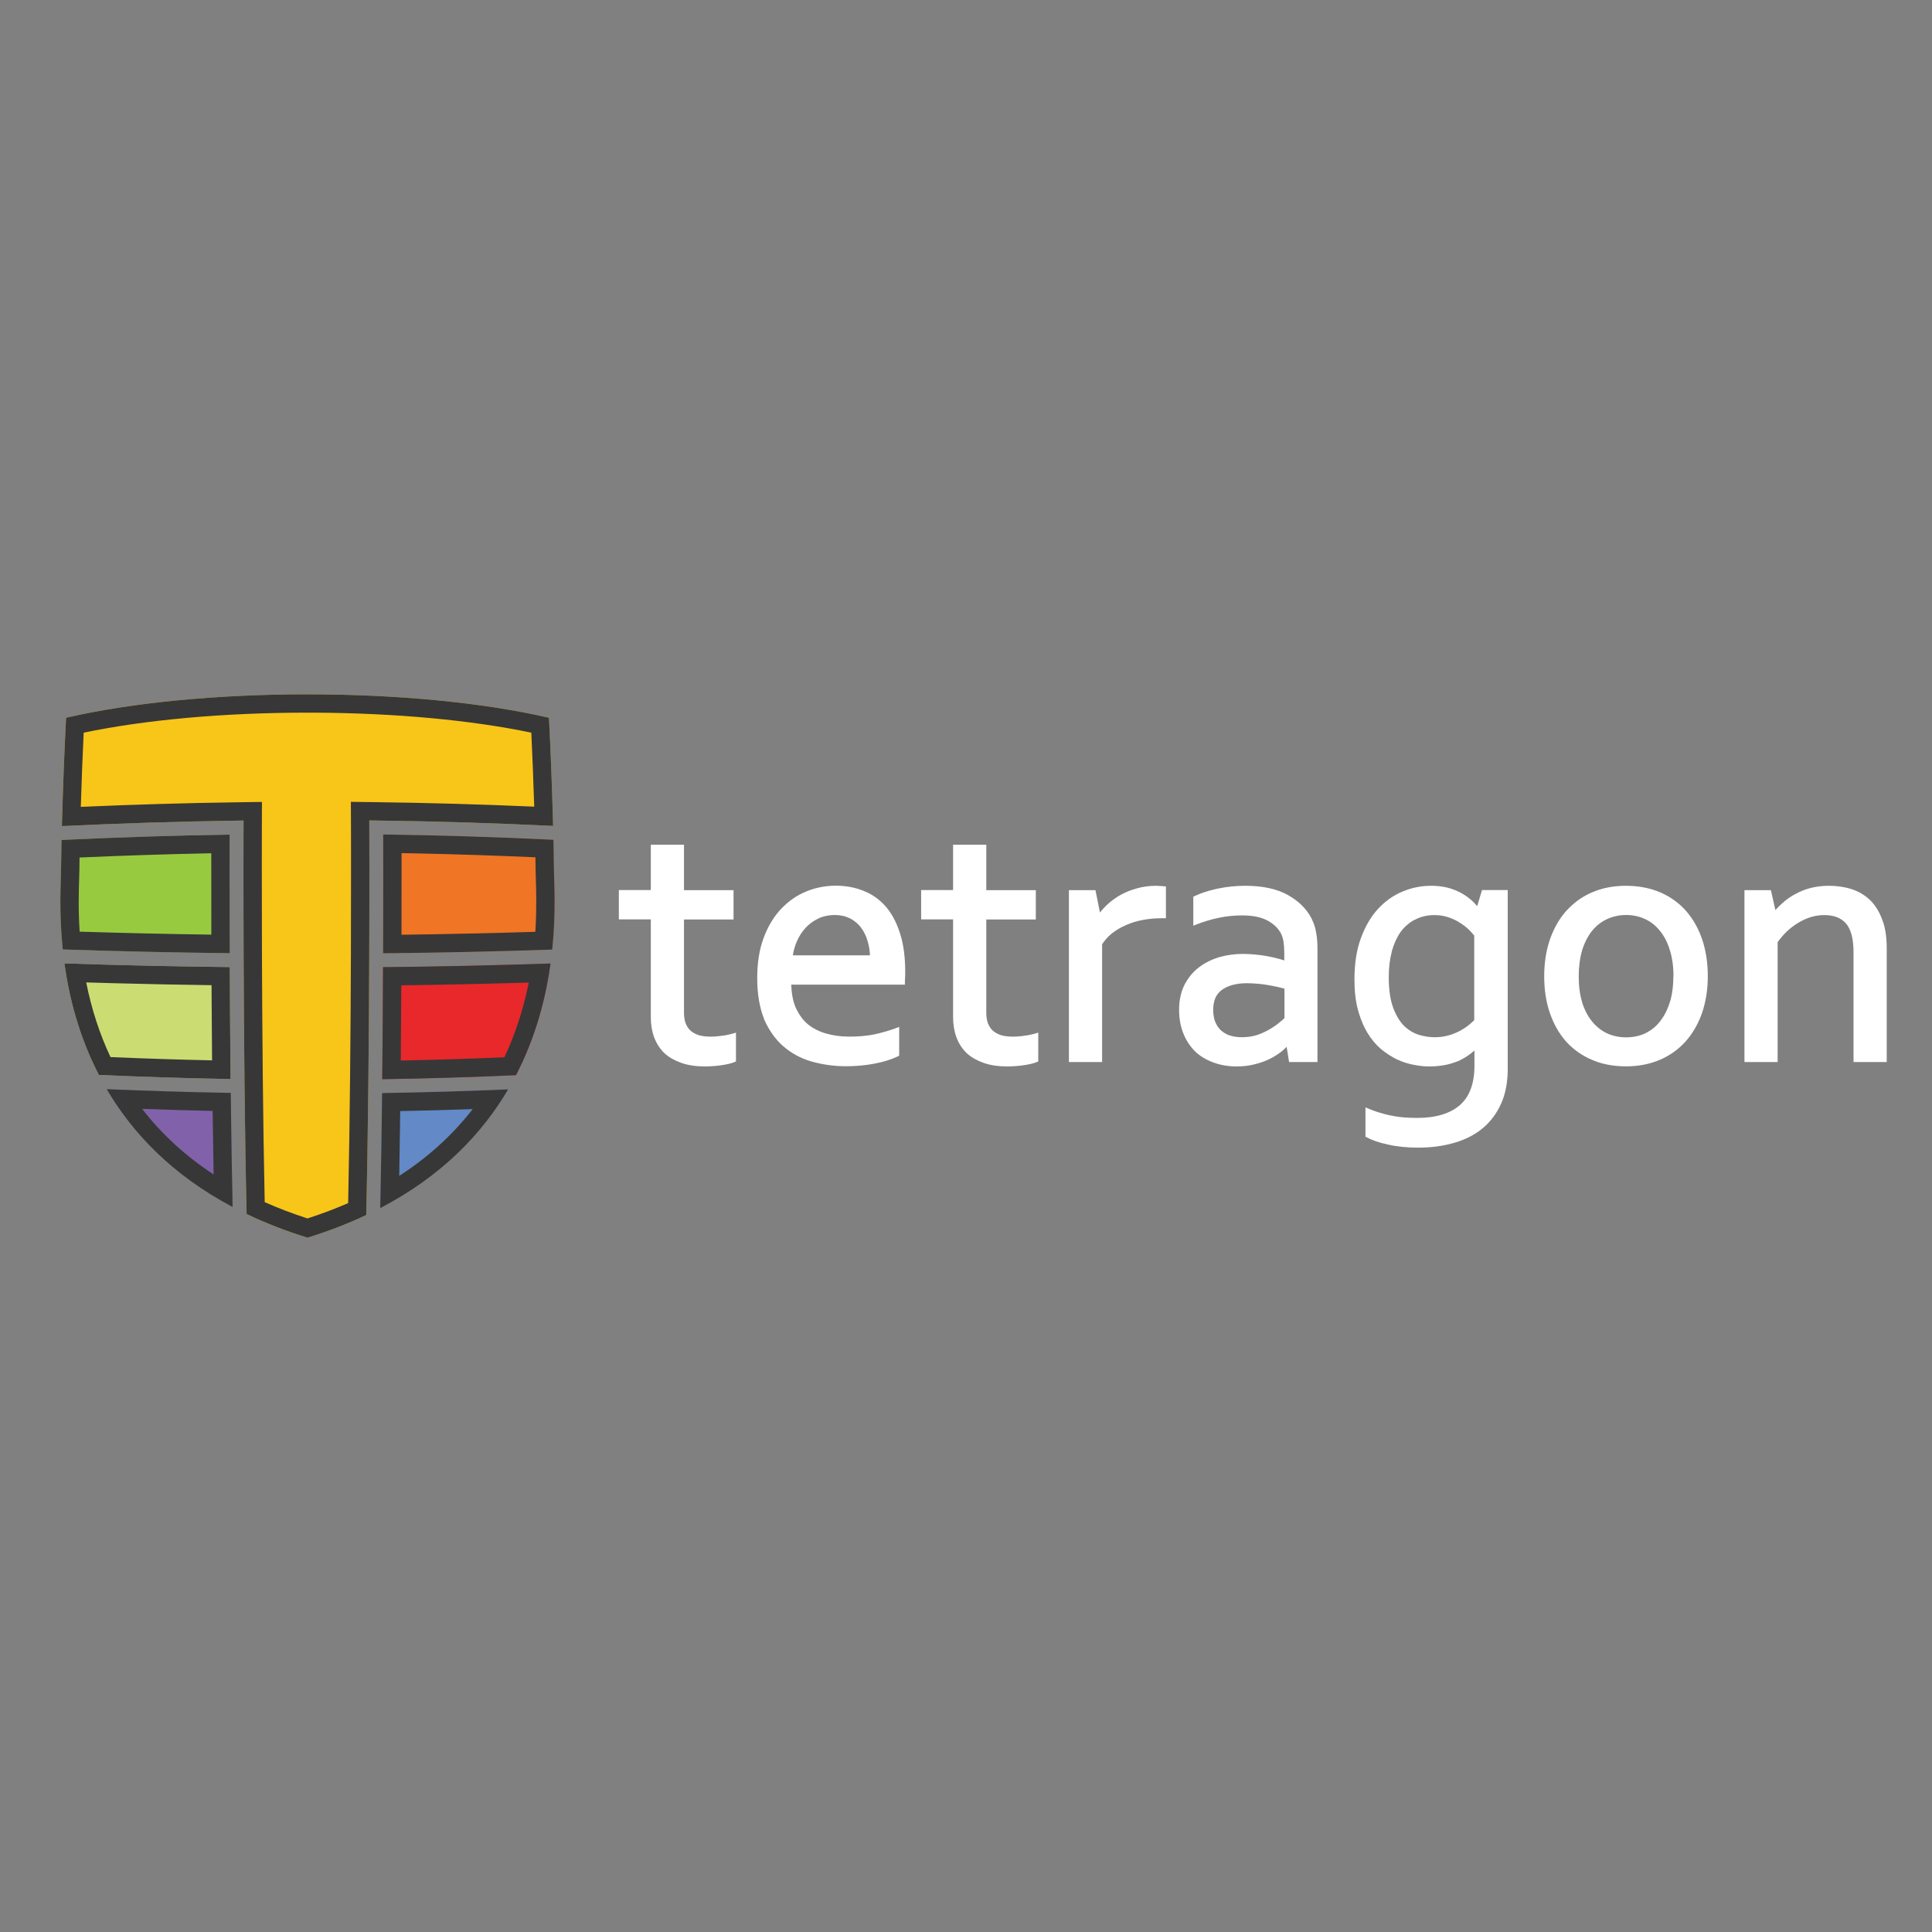<svg width="128" height="128" viewBox="0 0 128 128" fill="none" xmlns="http://www.w3.org/2000/svg">
<rect x="0" y="0" width="128" height="128" fill="#808080" stroke="none"/>
<path d="M25.325 71.499C28.276 71.454 31.233 71.364 34.185 71.232C35.51 68.675 36.162 66.085 36.474 63.836C32.78 63.959 29.074 64.04 25.377 64.077C25.368 66.358 25.352 68.897 25.325 71.499L25.325 71.499Z" fill="#E8282B"/>
<path d="M36.586 62.913C36.846 60.42 36.71 58.46 36.701 57.623C36.694 57.017 36.682 56.346 36.666 55.637C32.912 55.457 29.145 55.339 25.386 55.286C25.389 56.39 25.394 59.35 25.381 63.158C29.114 63.121 32.856 63.039 36.586 62.913Z" fill="#F07525"/>
<path d="M25.315 72.418C25.287 74.982 25.246 77.584 25.192 80.038C29.292 77.901 31.948 75.091 33.665 72.174C30.883 72.293 28.097 72.375 25.315 72.418Z" fill="#6389C6"/>
<path d="M4.078 55.651C4.062 56.354 4.05 57.02 4.044 57.623C4.035 58.459 3.899 60.415 4.157 62.903C7.867 63.028 11.562 63.111 15.22 63.152C15.207 59.352 15.211 56.398 15.214 55.294C11.531 55.352 7.813 55.472 4.078 55.651Z" fill="#98CA3F"/>
<path d="M15.224 64.07C11.601 64.03 7.943 63.948 4.269 63.826C4.58 66.073 5.23 68.661 6.551 71.217C9.476 71.348 12.388 71.44 15.278 71.49C15.251 68.889 15.234 66.351 15.224 64.071V64.07Z" fill="#CBDD72"/>
<path d="M15.288 72.408C12.566 72.361 9.824 72.278 7.071 72.159C8.767 75.047 11.384 77.832 15.41 79.963C15.356 77.529 15.317 74.95 15.288 72.408Z" fill="#8162AA"/>
<path d="M36.644 54.717C36.58 52.297 36.476 49.593 36.368 47.554C27.454 45.482 13.302 45.482 4.377 47.554C4.269 49.597 4.164 52.307 4.101 54.731C7.981 54.546 11.845 54.425 15.668 54.37L16.136 54.363L16.134 54.831C16.134 55.01 16.084 69.373 16.339 80.431C17.55 81.011 18.879 81.535 20.338 81.989L20.373 82L20.408 81.989C21.809 81.553 23.091 81.052 24.264 80.5C24.52 69.424 24.469 55.002 24.468 54.822L24.466 54.356L24.933 54.362C28.835 54.411 32.746 54.531 36.645 54.718L36.644 54.717Z" fill="#F8C519"/>
<path fill-rule="evenodd" clip-rule="evenodd" d="M20.378 46.001C26.145 46.001 31.912 46.519 36.369 47.554C36.477 49.593 36.581 52.298 36.645 54.718C32.747 54.531 28.835 54.411 24.933 54.362L24.466 54.356L24.468 54.822C24.469 55.002 24.521 69.424 24.264 80.5C23.092 81.052 21.81 81.553 20.409 81.989L20.373 82L20.338 81.989C18.879 81.535 17.551 81.011 16.339 80.431C16.084 69.375 16.134 55.015 16.134 54.831L16.136 54.363L15.669 54.37C11.845 54.425 7.982 54.546 4.101 54.731C4.165 52.307 4.269 49.597 4.378 47.554C8.84 46.518 14.609 46 20.377 46L20.378 46.001ZM20.377 47.215C14.872 47.215 9.651 47.684 5.544 48.541C5.472 50.038 5.405 51.768 5.353 53.457C8.815 53.305 12.273 53.203 15.651 53.155L17.355 53.13L17.349 54.835C17.349 54.975 17.302 68.729 17.537 79.645C18.435 80.044 19.385 80.406 20.373 80.725C21.309 80.422 22.211 80.082 23.066 79.709C23.304 68.694 23.253 54.967 23.253 54.827L23.246 53.124L24.948 53.146C28.397 53.19 31.904 53.29 35.393 53.443C35.34 51.758 35.273 50.033 35.201 48.541C31.227 47.71 26.206 47.244 20.892 47.216L20.377 47.215Z" fill="#373737"/>
<path fill-rule="evenodd" clip-rule="evenodd" d="M33.665 72.174C31.949 75.091 29.292 77.902 25.192 80.039C25.247 77.585 25.287 74.983 25.316 72.418C28.097 72.375 30.883 72.293 33.665 72.174ZM31.315 73.481C29.708 73.538 28.104 73.581 26.516 73.612C26.497 75.119 26.475 76.554 26.45 77.905C28.308 76.705 29.893 75.279 31.191 73.641L31.315 73.481Z" fill="#373737"/>
<path fill-rule="evenodd" clip-rule="evenodd" d="M7.071 72.159C9.824 72.278 12.566 72.362 15.288 72.408C15.316 74.95 15.357 77.529 15.41 79.963C11.384 77.832 8.767 75.047 7.071 72.159ZM9.419 73.467C10.708 75.137 12.291 76.59 14.152 77.811C14.127 76.485 14.106 75.077 14.087 73.6C12.547 73.568 10.987 73.523 9.419 73.467Z" fill="#373737"/>
<path fill-rule="evenodd" clip-rule="evenodd" d="M36.474 63.836C36.162 66.085 35.51 68.676 34.185 71.232C31.233 71.364 28.276 71.454 25.325 71.499C25.352 68.898 25.368 66.359 25.378 64.077C29.075 64.041 32.78 63.96 36.474 63.836ZM35.03 65.098C32.219 65.183 29.389 65.243 26.587 65.279C26.579 66.994 26.567 68.663 26.552 70.263C28.821 70.218 31.122 70.147 33.416 70.05C34.091 68.621 34.609 67.074 34.962 65.428L35.03 65.098Z" fill="#373737"/>
<path fill-rule="evenodd" clip-rule="evenodd" d="M4.268 63.827C7.942 63.949 11.601 64.031 15.224 64.071C15.234 66.351 15.25 68.889 15.277 71.49C12.388 71.44 9.476 71.349 6.551 71.217C5.229 68.662 4.579 66.073 4.268 63.827ZM5.712 65.088C6.064 66.855 6.603 68.512 7.322 70.035C9.581 70.131 11.836 70.204 14.05 70.251C14.036 68.652 14.024 66.985 14.015 65.271C11.959 65.243 9.88 65.201 7.797 65.147L5.712 65.088Z" fill="#373737"/>
<path fill-rule="evenodd" clip-rule="evenodd" d="M25.387 55.285C29.146 55.339 32.912 55.456 36.667 55.637C36.682 56.345 36.694 57.017 36.701 57.623C36.71 58.46 36.846 60.42 36.587 62.913C32.857 63.039 29.115 63.121 25.381 63.158C25.395 59.35 25.39 56.389 25.387 55.285ZM26.604 56.52C26.606 57.778 26.606 59.663 26.6 61.929C29.54 61.892 32.513 61.827 35.467 61.734C35.564 60.25 35.526 59.021 35.501 58.228C35.494 57.999 35.488 57.802 35.486 57.636C35.483 57.373 35.48 57.093 35.474 56.798C32.888 56.683 30.287 56.597 27.708 56.542L26.604 56.52Z" fill="#373737"/>
<path fill-rule="evenodd" clip-rule="evenodd" d="M15.214 55.295C15.211 56.398 15.207 59.352 15.221 63.152C11.562 63.111 7.868 63.028 4.157 62.904C3.899 60.416 4.035 58.459 4.044 57.623C4.05 57.021 4.062 56.355 4.078 55.651C7.813 55.472 11.532 55.353 15.214 55.295ZM13.997 56.531C11.122 56.588 8.196 56.682 5.27 56.812C5.266 57.101 5.262 57.377 5.259 57.636C5.257 57.801 5.251 57.999 5.244 58.229C5.219 59.02 5.181 60.244 5.277 61.725C8.2 61.816 11.125 61.883 14.002 61.922C13.996 59.668 13.996 57.788 13.997 56.531Z" fill="#373737"/>
<path fill-rule="evenodd" clip-rule="evenodd" d="M94.999 58.686C95.425 58.706 95.805 58.767 96.13 58.875C96.502 58.997 96.826 59.153 97.097 59.342L97.279 59.47C97.455 59.606 97.604 59.735 97.719 59.87L97.733 59.883C97.773 59.931 97.814 59.978 97.848 60.019L97.875 60.012L98.186 58.97H99.891V70.817C99.891 71.663 99.756 72.407 99.486 73.043L99.458 73.104C99.168 73.76 98.754 74.315 98.233 74.748C97.712 75.181 97.076 75.506 96.346 75.716L96.291 75.729C95.588 75.932 94.803 76.034 93.958 76.034C93.22 76.034 92.55 75.966 91.968 75.831L91.907 75.817C91.346 75.695 90.9 75.54 90.575 75.364L90.466 75.31V73.368L90.744 73.483C90.94 73.564 91.129 73.632 91.305 73.686L91.67 73.794C91.785 73.828 91.914 73.855 92.036 73.882L92.421 73.957C92.604 73.99 92.801 74.011 93.004 74.031C93.267 74.051 93.572 74.065 93.896 74.065C95.128 74.065 96.082 73.774 96.725 73.213C97.361 72.658 97.686 71.778 97.686 70.614V69.6C97.354 69.897 96.981 70.134 96.576 70.317H96.556C96.014 70.54 95.392 70.655 94.695 70.655C94.377 70.655 94.025 70.621 93.66 70.546C93.294 70.479 92.916 70.357 92.55 70.188C92.178 70.006 91.826 69.775 91.488 69.498C91.15 69.207 90.845 68.842 90.588 68.415C90.365 68.043 90.175 67.603 90.026 67.109L89.959 66.873C89.81 66.318 89.736 65.641 89.736 64.89C89.736 63.842 89.878 62.922 90.162 62.157C90.446 61.379 90.825 60.729 91.298 60.215C91.772 59.701 92.32 59.315 92.929 59.065L93.152 58.977C93.687 58.781 94.248 58.686 94.817 58.686H94.999ZM95.053 60.627C94.559 60.627 94.12 60.729 93.748 60.932H93.734C93.376 61.121 93.064 61.385 92.807 61.724L92.793 61.744C92.543 62.103 92.347 62.536 92.205 63.043V63.07C92.076 63.564 92.008 64.126 92.008 64.734C92.008 65.567 92.11 66.257 92.306 66.778C92.503 67.299 92.753 67.705 93.044 67.989L93.159 68.09C93.423 68.314 93.707 68.469 94.011 68.564L94.282 68.632C95.094 68.814 95.845 68.706 96.508 68.402C96.941 68.205 97.334 67.928 97.672 67.59V61.994H97.679C97.584 61.873 97.462 61.737 97.32 61.595C97.151 61.433 96.955 61.277 96.731 61.142C96.508 60.993 96.258 60.871 95.974 60.777C95.689 60.682 95.385 60.627 95.053 60.627Z" fill="white"/>
<path d="M45.317 55.966V58.977H48.599V60.919H45.317V67.117C45.317 67.346 45.35 67.563 45.411 67.759C45.479 67.941 45.574 68.104 45.709 68.246C45.844 68.375 46.021 68.483 46.237 68.564C46.616 68.693 47.164 68.713 47.753 68.632L47.983 68.598V68.605C48.165 68.571 48.341 68.53 48.503 68.49L48.76 68.415V70.323L48.632 70.377C48.463 70.445 48.219 70.506 47.888 70.56C47.563 70.614 47.17 70.648 46.724 70.655C46.129 70.655 45.601 70.58 45.154 70.425L45.087 70.398C44.667 70.249 44.309 70.039 44.018 69.775C43.72 69.484 43.49 69.133 43.341 68.727C43.192 68.328 43.118 67.88 43.118 67.393V60.911H41V58.97H43.118V55.966H45.317Z" fill="white"/>
<path d="M65.344 58.977H68.626V60.919H65.344V67.117C65.344 67.346 65.378 67.563 65.439 67.759C65.507 67.941 65.601 68.104 65.736 68.246C65.871 68.375 66.048 68.483 66.264 68.564C66.643 68.693 67.191 68.713 67.78 68.632L68.01 68.598V68.605C68.192 68.571 68.369 68.53 68.531 68.49L68.788 68.415V70.323L68.659 70.377C68.49 70.445 68.247 70.506 67.915 70.56C67.591 70.614 67.198 70.648 66.751 70.655C66.156 70.655 65.628 70.58 65.182 70.425L65.114 70.398C64.694 70.249 64.336 70.039 64.045 69.775C63.747 69.484 63.517 69.133 63.368 68.727C63.219 68.328 63.145 67.88 63.145 67.393V60.911H61.027V58.97H63.145V55.966H65.344V58.977Z" fill="white"/>
<path fill-rule="evenodd" clip-rule="evenodd" d="M82.516 58.686C83.646 58.686 84.587 58.889 85.311 59.288L85.33 59.301C86.027 59.687 86.548 60.201 86.88 60.824L87.029 61.155C87.104 61.358 87.165 61.575 87.198 61.805H87.205V61.825C87.259 62.13 87.286 62.468 87.286 62.834V70.364H85.405L85.243 69.356C85.141 69.457 85.033 69.559 84.912 69.66C84.675 69.843 84.404 70.019 84.1 70.168C83.795 70.317 83.456 70.431 83.098 70.519C82.739 70.607 82.347 70.655 81.941 70.655C81.386 70.655 80.872 70.567 80.405 70.398L80.337 70.371C79.904 70.208 79.519 69.978 79.194 69.674C78.856 69.342 78.592 68.943 78.403 68.476C78.213 68.009 78.118 67.475 78.118 66.906C78.118 66.338 78.219 65.81 78.422 65.357L78.504 65.188C78.713 64.802 78.978 64.464 79.309 64.187C79.681 63.876 80.134 63.625 80.648 63.456L80.845 63.395C81.318 63.267 81.826 63.199 82.367 63.199L82.793 63.212C83.213 63.239 83.612 63.287 83.984 63.354C84.384 63.429 84.756 63.523 85.087 63.632V63.138C85.087 62.847 85.067 62.59 85.033 62.373C84.999 62.17 84.939 61.981 84.857 61.825L84.783 61.704C84.607 61.426 84.336 61.189 83.991 60.993H83.977C83.565 60.763 83.003 60.648 82.293 60.648C81.758 60.648 81.244 60.702 80.763 60.804C80.29 60.898 79.81 61.041 79.336 61.223L79.059 61.331V59.41L79.174 59.355C79.37 59.261 79.593 59.173 79.85 59.092C80.04 59.031 80.25 58.97 80.459 58.923L80.669 58.875C80.953 58.814 81.258 58.767 81.569 58.733C81.887 58.699 82.205 58.686 82.516 58.686ZM82.617 65.14C81.9 65.14 81.332 65.303 80.946 65.587C80.561 65.871 80.378 66.304 80.378 66.913C80.378 67.224 80.425 67.495 80.52 67.725V67.718C80.615 67.942 80.744 68.131 80.906 68.28L81.041 68.381C81.176 68.476 81.332 68.558 81.508 68.612C81.745 68.686 82.002 68.719 82.272 68.719C82.638 68.719 82.976 68.672 83.287 68.571C83.605 68.463 83.89 68.327 84.127 68.185L84.316 68.07C84.485 67.962 84.64 67.854 84.762 67.746C84.924 67.617 85.033 67.516 85.1 67.455V65.499C84.803 65.418 84.464 65.343 84.086 65.276C83.646 65.195 83.152 65.147 82.617 65.14Z" fill="white"/>
<path fill-rule="evenodd" clip-rule="evenodd" d="M107.726 58.686C108.558 58.686 109.323 58.835 109.993 59.119C110.662 59.41 111.238 59.823 111.705 60.35C112.165 60.878 112.53 61.514 112.774 62.245C113.024 62.975 113.146 63.801 113.146 64.68C113.146 65.56 113.017 66.372 112.767 67.103C112.544 67.745 112.232 68.314 111.847 68.794L111.677 68.997C111.211 69.518 110.636 69.93 109.973 70.215C109.31 70.499 108.558 70.648 107.739 70.648C107.009 70.648 106.326 70.54 105.724 70.317L105.467 70.215C104.797 69.93 104.222 69.518 103.748 68.997L103.734 68.977C103.287 68.47 102.929 67.833 102.679 67.103C102.429 66.379 102.307 65.567 102.307 64.68C102.307 63.794 102.435 62.975 102.685 62.245C102.936 61.528 103.288 60.899 103.741 60.378L103.951 60.161C104.384 59.721 104.898 59.369 105.48 59.119L105.737 59.017C106.346 58.794 107.009 58.686 107.726 58.686ZM107.733 60.621C107.28 60.621 106.853 60.716 106.474 60.892C106.143 61.041 105.845 61.257 105.588 61.541L105.48 61.669C105.209 62.008 104.986 62.434 104.824 62.941C104.675 63.449 104.594 64.051 104.594 64.687C104.594 65.323 104.668 65.905 104.824 66.406V66.426C104.986 66.927 105.209 67.353 105.494 67.691C105.771 68.03 106.109 68.294 106.488 68.47C106.867 68.639 107.286 68.727 107.739 68.727C108.193 68.727 108.613 68.639 108.985 68.47L109.127 68.395C109.445 68.226 109.729 67.989 109.965 67.691L110.067 67.556C110.304 67.238 110.487 66.859 110.622 66.426L110.683 66.23C110.805 65.77 110.865 65.242 110.865 64.68H110.872C110.872 64.031 110.791 63.442 110.629 62.941C110.473 62.434 110.257 62.008 109.973 61.669C109.695 61.324 109.37 61.061 108.992 60.892C108.606 60.709 108.186 60.621 107.733 60.621Z" fill="white"/>
<path fill-rule="evenodd" clip-rule="evenodd" d="M55.371 58.679C56.014 58.679 56.616 58.787 57.171 59.004L57.313 59.065C57.82 59.274 58.267 59.599 58.646 60.019C59.058 60.479 59.383 61.074 59.613 61.792L59.654 61.926V61.92C59.864 62.603 59.972 63.422 59.972 64.349V64.593C59.972 64.66 59.965 64.809 59.951 65.039V65.235H52.421C52.441 65.824 52.536 66.331 52.712 66.744L52.793 66.913C52.982 67.292 53.226 67.61 53.524 67.861C53.869 68.138 54.281 68.348 54.741 68.476C55.215 68.612 55.709 68.679 56.284 68.679C56.859 68.679 57.394 68.632 57.861 68.544L58.226 68.462C58.585 68.374 58.95 68.266 59.302 68.138L59.573 68.036V69.945L59.458 69.999C59.065 70.188 58.578 70.344 58.01 70.452L57.955 70.465C57.367 70.58 56.724 70.641 56.054 70.641C55.256 70.641 54.491 70.533 53.781 70.33L53.707 70.31C53.023 70.107 52.421 69.769 51.9 69.322C51.366 68.855 50.932 68.246 50.614 67.502V67.481C50.317 66.737 50.168 65.837 50.168 64.809C50.168 63.788 50.31 62.888 50.594 62.136L50.702 61.859C50.973 61.223 51.325 60.668 51.744 60.222C52.225 59.714 52.779 59.322 53.409 59.065C54.031 58.808 54.694 58.679 55.371 58.679ZM55.297 60.621C54.918 60.621 54.559 60.695 54.234 60.844L54.181 60.871C53.883 61.02 53.612 61.216 53.382 61.46C53.138 61.724 52.935 62.035 52.786 62.387C52.664 62.671 52.577 62.975 52.529 63.293H57.638C57.624 62.955 57.57 62.644 57.482 62.353C57.381 61.995 57.225 61.69 57.029 61.433C56.84 61.189 56.595 60.993 56.318 60.844H56.305C56.014 60.695 55.675 60.621 55.297 60.621Z" fill="white"/>
<path d="M76.839 58.699H76.833C76.921 58.706 77.002 58.706 77.069 58.712L77.246 58.733V60.837H76.907C76.501 60.837 76.088 60.878 75.696 60.952C75.317 61.02 74.951 61.135 74.613 61.284L74.586 61.297C74.248 61.439 73.936 61.629 73.659 61.846L73.625 61.873C73.389 62.069 73.186 62.299 73.017 62.563V70.364H70.818V58.977H72.577L72.875 60.458C73.003 60.296 73.145 60.134 73.301 59.985L73.51 59.795C73.734 59.613 73.97 59.443 74.221 59.301C74.478 59.159 74.749 59.038 75.039 58.943L75.331 58.855C75.73 58.74 76.156 58.686 76.596 58.686C76.677 58.686 76.758 58.693 76.839 58.699Z" fill="white"/>
<path d="M121.19 58.686C121.704 58.686 122.199 58.76 122.659 58.902C123.126 59.051 123.538 59.295 123.883 59.62C124.228 59.951 124.499 60.384 124.695 60.911L124.763 61.108L124.769 61.101C124.918 61.581 125 62.15 125 62.806V70.364H122.801V63.097C122.801 62.204 122.632 61.561 122.3 61.182C121.975 60.81 121.502 60.627 120.859 60.627C120.277 60.627 119.709 60.797 119.168 61.122L119.141 61.135C118.62 61.446 118.159 61.879 117.773 62.421V70.364H115.575V58.977H117.327L117.625 60.296C117.767 60.134 117.916 59.985 118.071 59.85L118.268 59.681C118.477 59.511 118.7 59.362 118.93 59.24L119.168 59.119C119.418 58.997 119.682 58.903 119.959 58.828L120.25 58.767C120.548 58.713 120.866 58.686 121.19 58.686Z" fill="white"/>
</svg>

